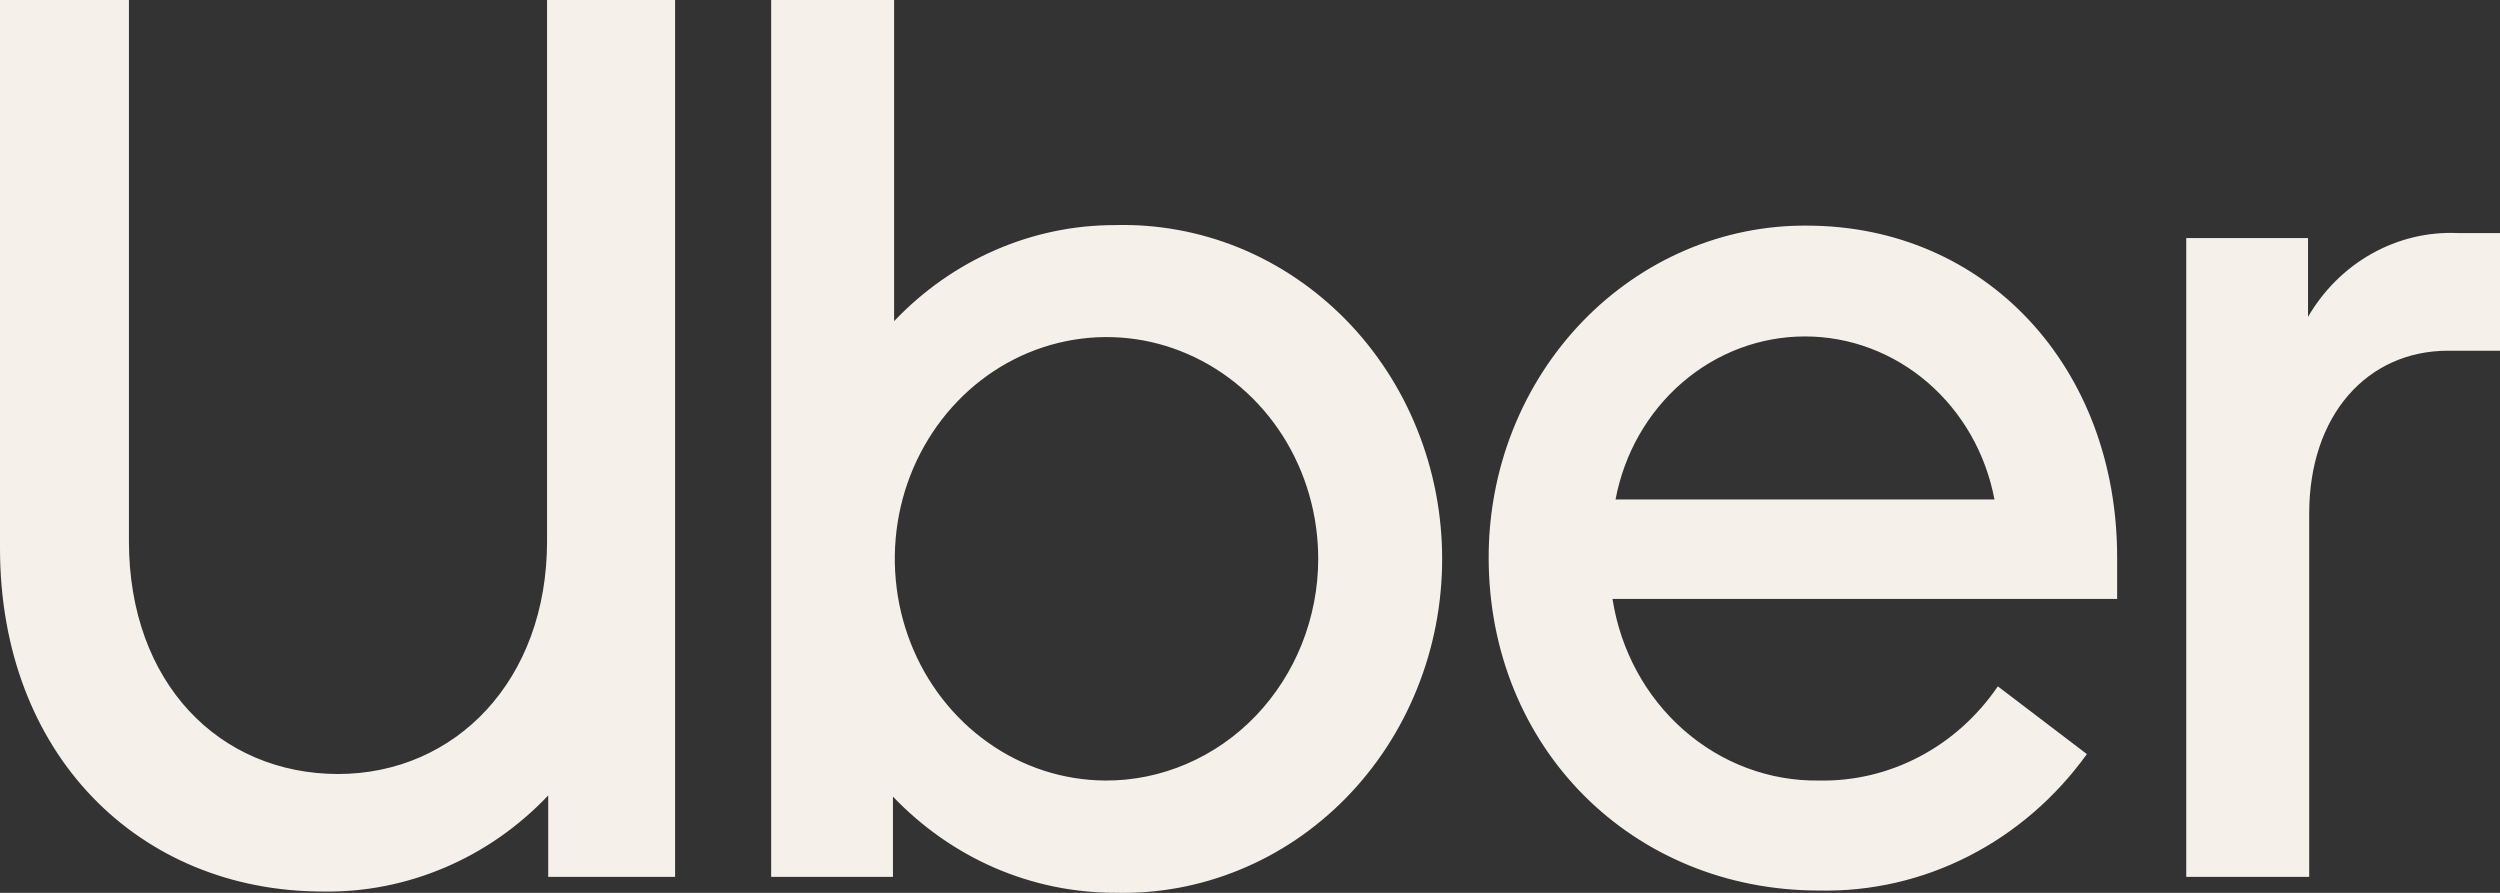 <svg width="28" height="10" viewBox="0 0 28 10" fill="none" xmlns="http://www.w3.org/2000/svg">
<rect x="0" y="0" width="28" height="10" fill="#333333" stroke="none"/>
<path d="M28 3.928V2.61H27.522C27.189 2.596 26.858 2.676 26.564 2.841C26.27 3.006 26.023 3.25 25.85 3.549V2.666H24.486V9.821H25.863V5.753C25.863 4.644 26.518 3.928 27.419 3.928H28ZM18.094 5.594C18.191 5.079 18.456 4.616 18.843 4.283C19.23 3.95 19.715 3.768 20.216 3.768C20.717 3.768 21.202 3.95 21.589 4.283C21.976 4.616 22.241 5.079 22.338 5.594H18.094ZM20.249 2.527C19.781 2.522 19.316 2.615 18.882 2.8C18.449 2.985 18.054 3.258 17.721 3.604C17.389 3.949 17.125 4.36 16.945 4.813C16.765 5.266 16.673 5.752 16.673 6.242C16.673 8.376 18.284 9.974 20.372 9.974C20.953 9.987 21.527 9.855 22.049 9.589C22.57 9.323 23.024 8.931 23.373 8.446L22.376 7.687C22.149 8.02 21.848 8.291 21.499 8.474C21.15 8.658 20.763 8.75 20.372 8.742C19.818 8.75 19.28 8.548 18.856 8.175C18.431 7.802 18.149 7.281 18.06 6.708H23.712V6.242C23.712 4.111 22.24 2.527 20.234 2.527H20.249ZM12.378 8.742C11.909 8.739 11.452 8.591 11.065 8.316C10.677 8.041 10.375 7.652 10.198 7.198C10.021 6.744 9.976 6.245 10.069 5.764C10.162 5.284 10.39 4.843 10.722 4.497C11.054 4.151 11.477 3.916 11.936 3.822C12.396 3.727 12.872 3.777 13.304 3.966C13.736 4.154 14.106 4.472 14.366 4.88C14.626 5.289 14.764 5.768 14.764 6.259C14.764 6.586 14.701 6.91 14.581 7.212C14.461 7.514 14.284 7.788 14.063 8.019C13.841 8.25 13.578 8.432 13.289 8.556C13 8.68 12.69 8.744 12.378 8.742ZM8.637 9.821H10.001V8.922C10.328 9.264 10.715 9.535 11.141 9.72C11.567 9.904 12.024 9.999 12.486 9.999C12.962 10.012 13.437 9.925 13.881 9.743C14.325 9.562 14.73 9.288 15.072 8.94C15.414 8.591 15.686 8.175 15.871 7.714C16.057 7.254 16.152 6.76 16.152 6.26C16.152 5.76 16.057 5.266 15.871 4.806C15.686 4.345 15.414 3.929 15.072 3.58C14.73 3.232 14.325 2.958 13.881 2.776C13.437 2.595 12.962 2.508 12.486 2.521C12.026 2.521 11.571 2.616 11.147 2.801C10.723 2.985 10.338 3.256 10.014 3.597V0H8.637V9.821ZM3.782 8.669C5.105 8.669 6.127 7.617 6.127 6.062V0H7.561V9.821H6.14V8.909C5.81 9.257 5.417 9.532 4.983 9.716C4.55 9.901 4.085 9.993 3.617 9.985C1.562 9.985 1.52588e-05 8.454 1.52588e-05 6.14V0H1.444V6.062C1.444 7.647 2.453 8.669 3.792 8.669" fill="#F6F0EA"/>
</svg>
